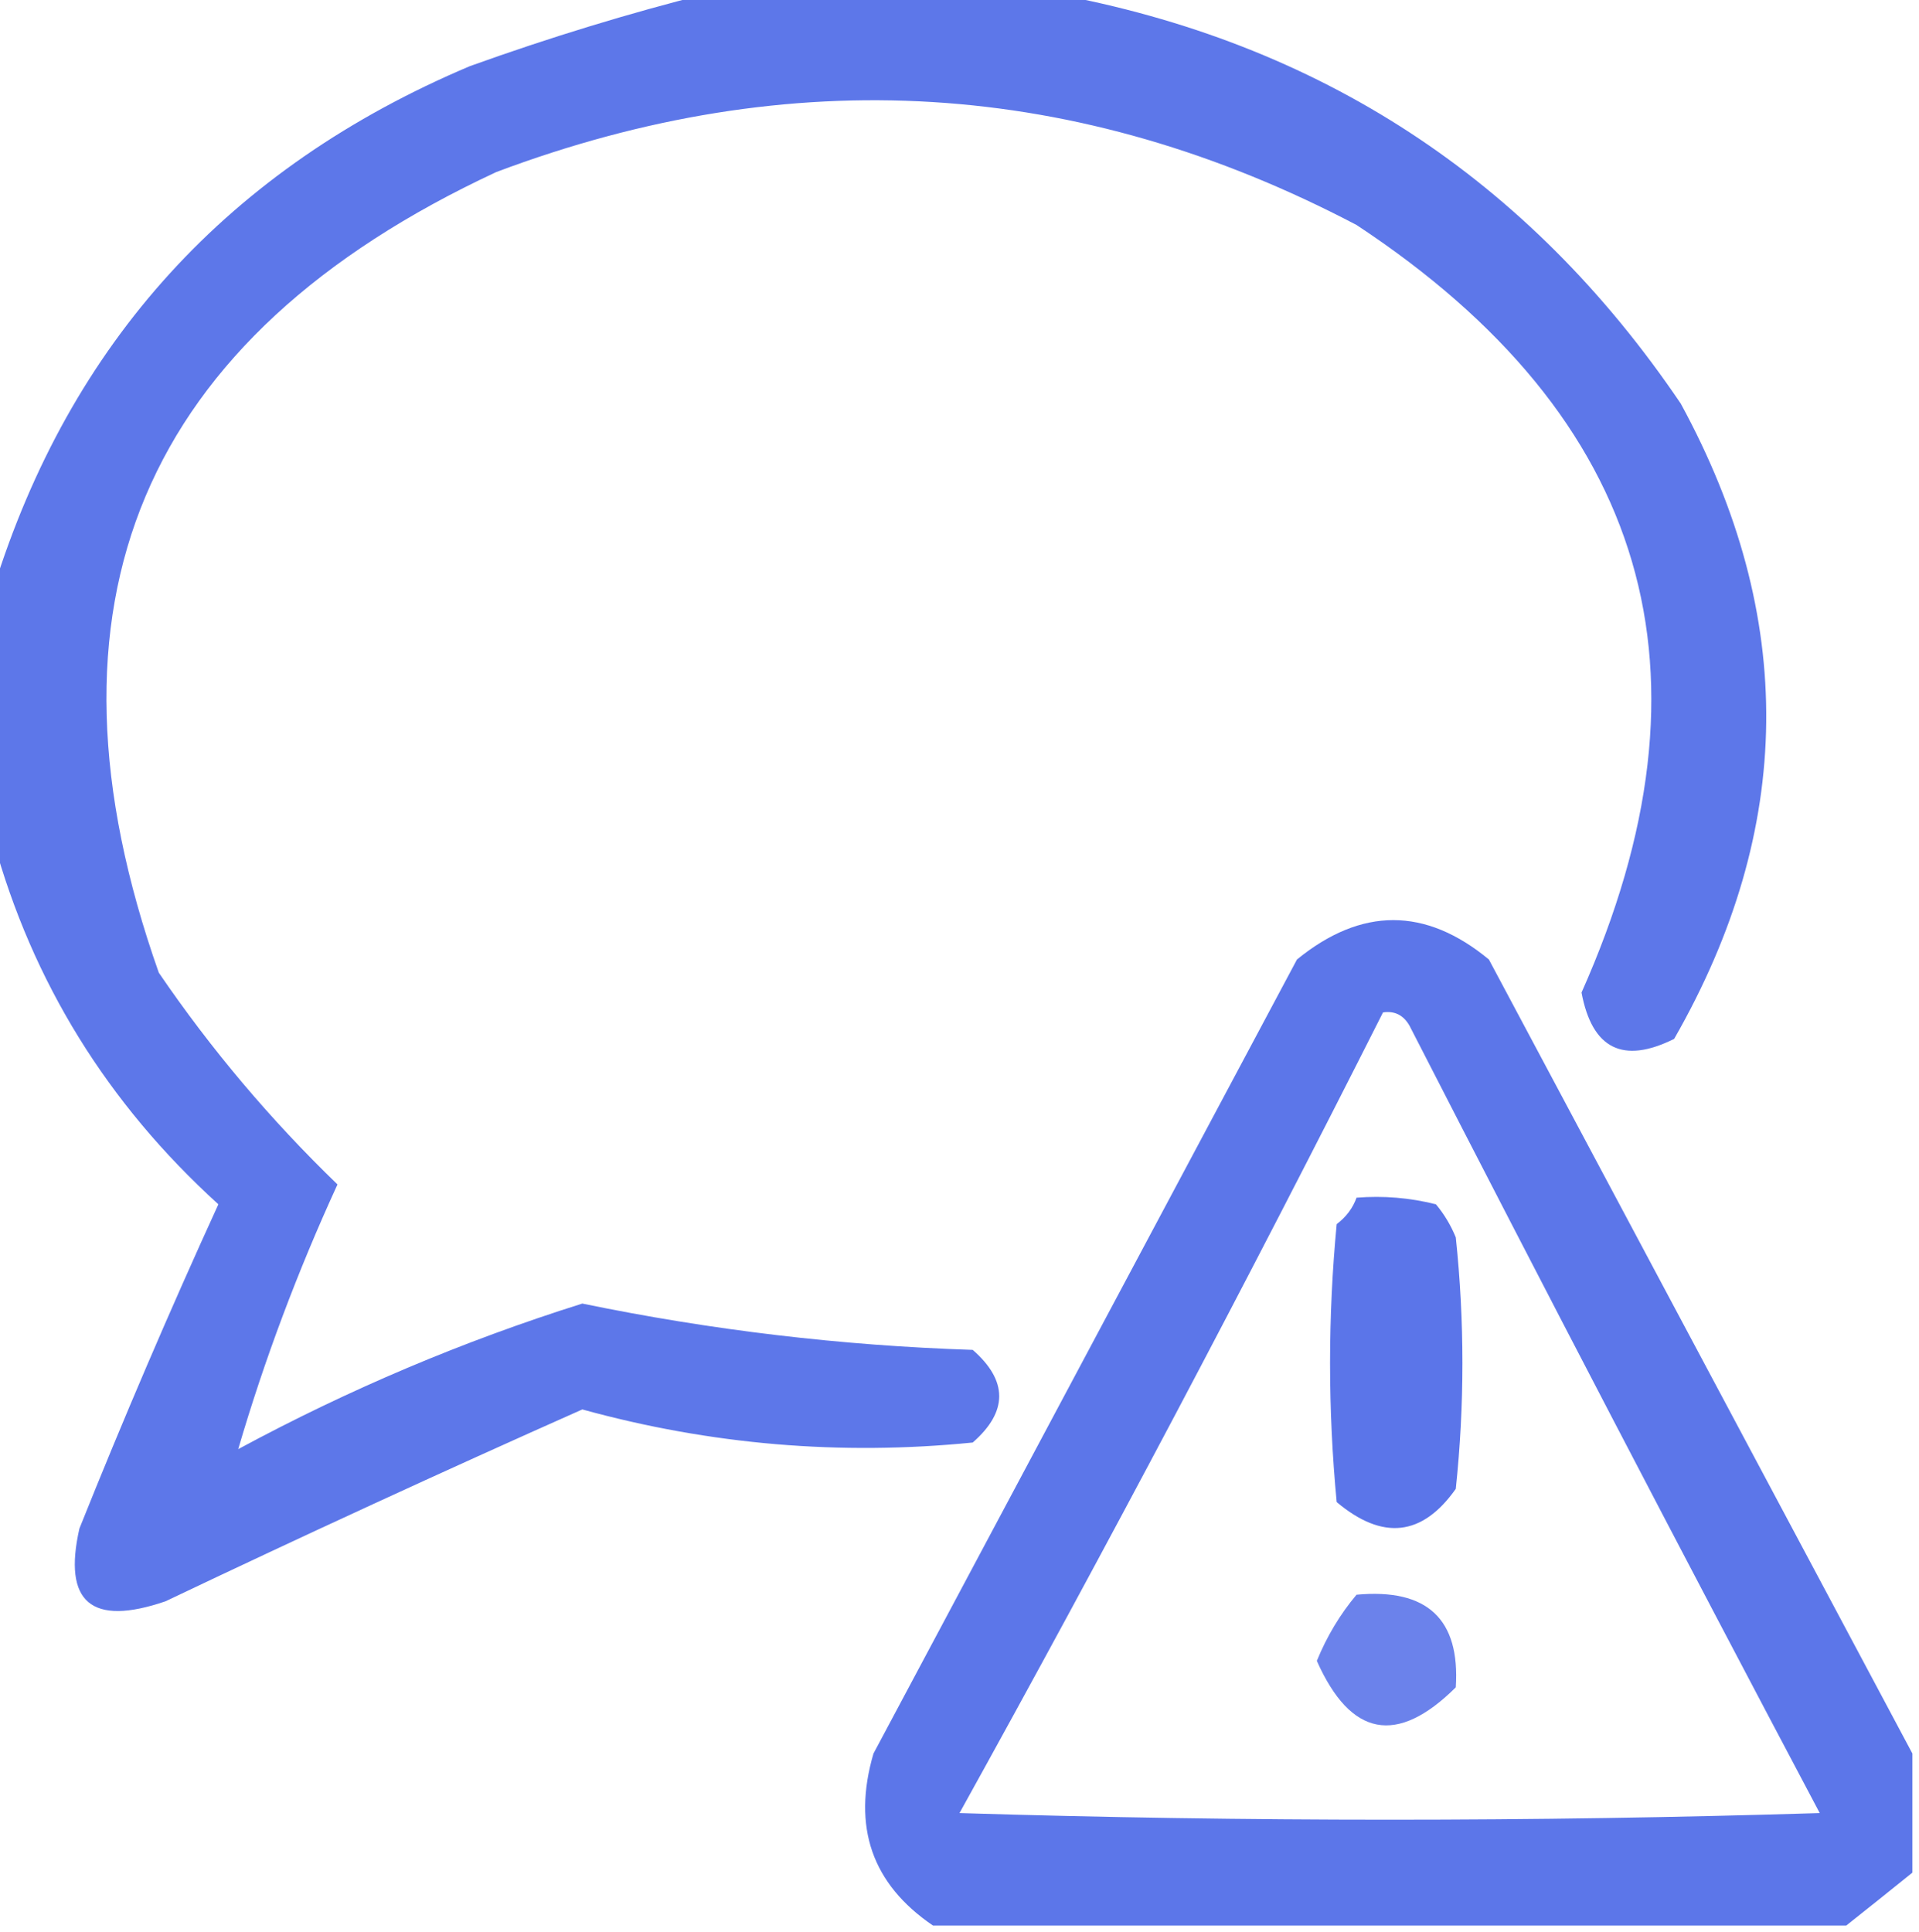 <?xml version="1.0" encoding="UTF-8"?>
<!DOCTYPE svg PUBLIC "-//W3C//DTD SVG 1.1//EN" "http://www.w3.org/Graphics/SVG/1.1/DTD/svg11.dtd">
<svg xmlns="http://www.w3.org/2000/svg" version="1.1" width="145px" height="146px" style="shape-rendering:geometricPrecision; text-rendering:geometricPrecision; image-rendering:optimizeQuality; fill-rule:evenodd; clip-rule:evenodd" xmlns:xlink="http://www.w3.org/1999/xlink">
<g><path style="opacity:0.868" fill="#4663e6" d="M 53.5,-0.5 C 62.167,-0.5 70.833,-0.5 79.5,-0.5C 99.668,3.169 115.502,13.502 127,30.5C 135.774,46.597 135.608,62.597 126.5,78.5C 122.631,80.425 120.298,79.258 119.5,75C 130.243,50.893 124.576,31.559 102.5,17C 81.464,5.95 59.798,4.617 37.5,13C 10.663,25.501 2.163,45.668 12,73.5C 15.936,79.273 20.436,84.606 25.5,89.5C 22.473,96.096 19.973,102.763 18,109.5C 26.335,104.998 35.002,101.331 44,98.5C 53.732,100.509 63.566,101.676 73.5,102C 76.167,104.333 76.167,106.667 73.5,109C 63.509,110.001 53.675,109.167 44,106.5C 33.44,111.196 22.94,116.03 12.5,121C 6.906,122.913 4.739,121.08 6,115.5C 9.309,107.234 12.809,99.067 16.5,91C 8.119,83.385 2.453,74.218 -0.5,63.5C -0.5,57.167 -0.5,50.833 -0.5,44.5C 5.298,25.861 17.298,12.694 35.5,5C 41.531,2.832 47.531,0.999 53.5,-0.5 Z"/></g>
<g><path style="opacity:0.878" fill="#4663e6" d="M 144.5,132.5 C 144.5,135.5 144.5,138.5 144.5,141.5C 142.809,142.864 141.142,144.197 139.5,145.5C 116.5,145.5 93.5,145.5 70.5,145.5C 65.881,142.366 64.381,138.032 66,132.5C 76.681,112.468 87.348,92.469 98,72.5C 102.869,68.534 107.702,68.534 112.5,72.5C 123.195,92.562 133.862,112.562 144.5,132.5 Z M 104.5,76.5 C 105.376,76.369 106.043,76.703 106.5,77.5C 116.706,97.412 127.039,117.245 137.5,137C 115.833,137.667 94.167,137.667 72.5,137C 83.574,117.017 94.241,96.85 104.5,76.5 Z"/></g>
<g><path style="opacity:0.882" fill="#4663e6" d="M 102.5,90.5 C 104.527,90.338 106.527,90.504 108.5,91C 109.126,91.75 109.626,92.584 110,93.5C 110.667,99.833 110.667,106.167 110,112.5C 107.472,116.085 104.472,116.418 101,113.5C 100.333,106.5 100.333,99.5 101,92.5C 101.717,91.956 102.217,91.289 102.5,90.5 Z"/></g>
<g><path style="opacity:0.793" fill="#4663e6" d="M 102.5,120.5 C 107.835,120.005 110.335,122.338 110,127.5C 105.555,131.911 102.055,131.244 99.5,125.5C 100.26,123.64 101.26,121.973 102.5,120.5 Z"/></g>
</svg>
